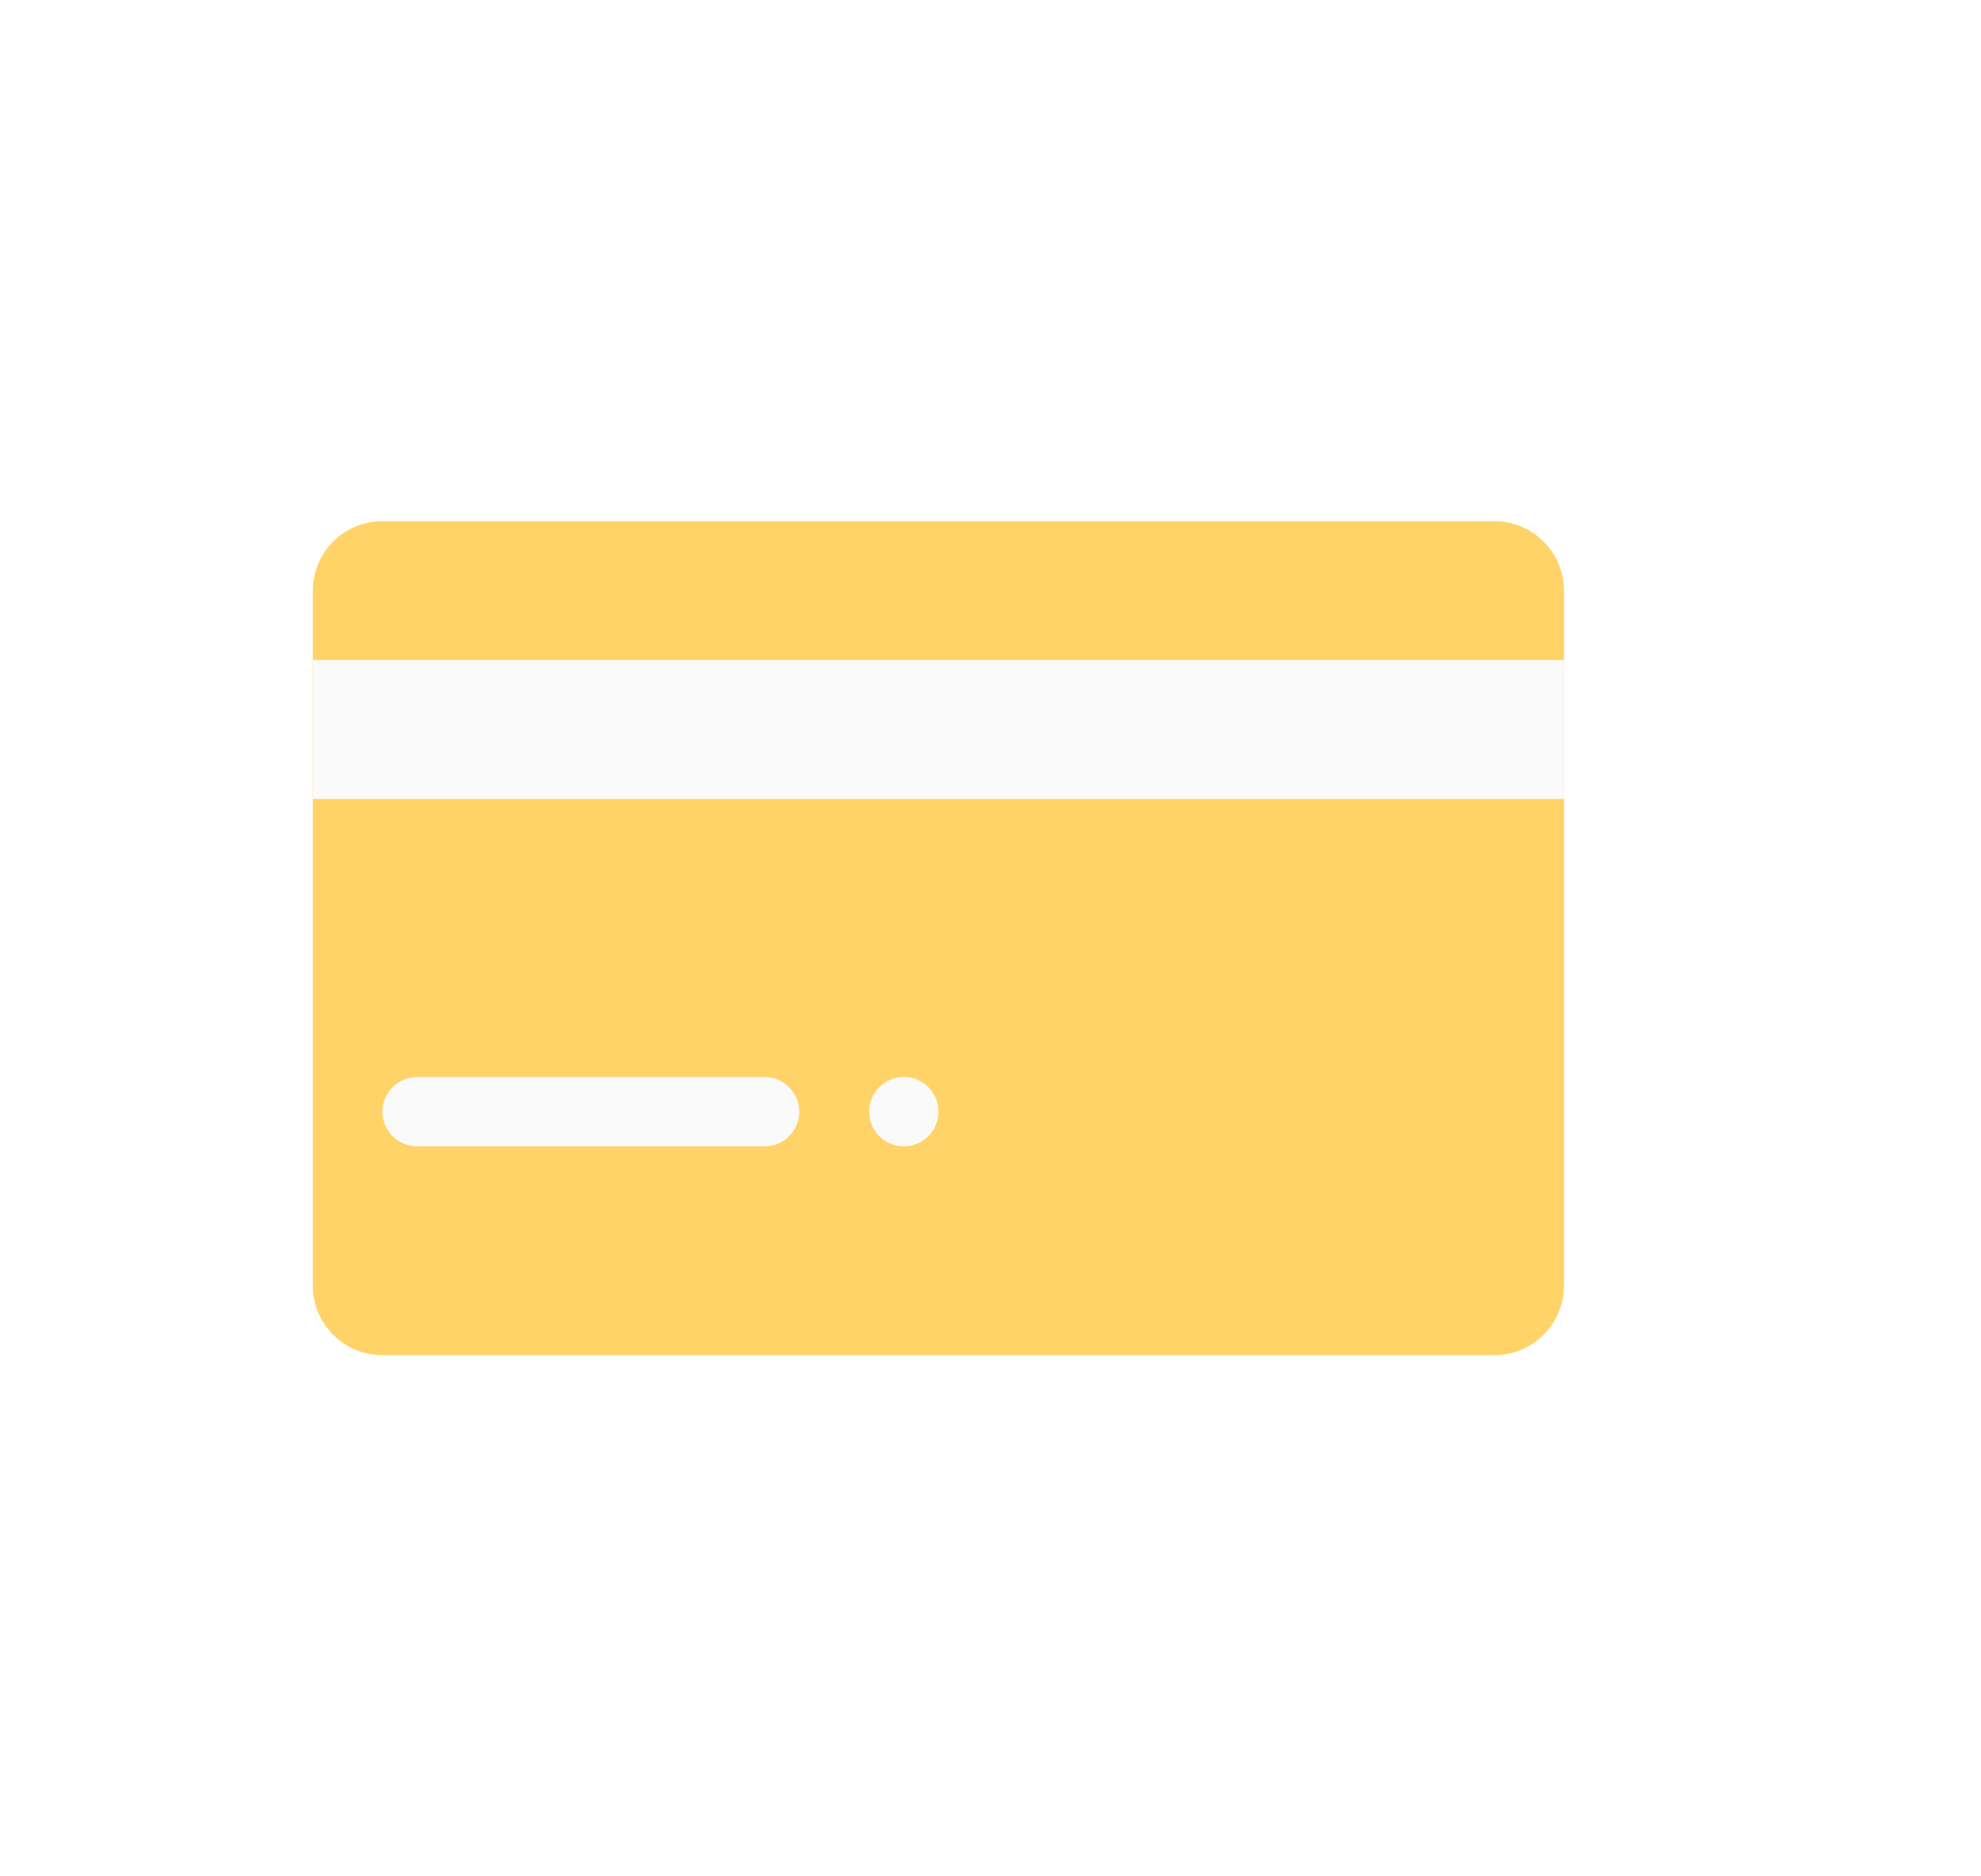             <svg width="76" height="72" viewBox="0 0 76 72" fill="none" xmlns="http://www.w3.org/2000/svg">
                <g filter="url(#filter0_d_737_48519)">
                    <path
                        d="M57.33 18H14.67C12.09 18 10 20.09 10 22.67V49.34C10 51.91 12.09 54.01 14.67 54.01H57.34C59.91 54.01 62.01 51.92 62.01 49.34V22.67C62.01 20.1 59.92 18 57.34 18H57.33Z"
                        fill="white" />
                </g>
                <path
                    d="M57.33 20H14.67C13.195 20 12 21.195 12 22.67V49.33C12 50.805 13.195 52 14.67 52H57.33C58.805 52 60 50.805 60 49.33V22.67C60 21.195 58.805 20 57.33 20Z"
                    fill="#FFD368" />
                <path d="M60 25.328H12V30.658H60V25.328Z" fill="#FAFAFA" />
                <path
                    d="M16.002 41.328H29.332C30.072 41.328 30.662 41.928 30.662 42.658C30.662 43.398 30.062 43.988 29.332 43.988H16.002C15.262 43.988 14.672 43.388 14.672 42.658C14.672 41.918 15.272 41.328 16.002 41.328Z"
                    fill="#FAFAFA" />
                <path
                    d="M34.674 41.328C35.414 41.328 36.004 41.928 36.004 42.658C36.004 43.398 35.404 43.988 34.674 43.988C33.934 43.988 33.344 43.388 33.344 42.658C33.344 41.918 33.944 41.328 34.674 41.328Z"
                    fill="#FAFAFA" />
                <defs>
                    <filter id="filter0_d_737_48519" x="0" y="9" width="76.008" height="60.012"
                        filterUnits="userSpaceOnUse" color-interpolation-filters="sRGB">
                        <feFlood flood-opacity="0" result="BackgroundImageFix" />
                        <feColorMatrix in="SourceAlpha" type="matrix" values="0 0 0 0 0 0 0 0 0 0 0 0 0 0 0 0 0 0 127 0"
                            result="hardAlpha" />
                        <feOffset dx="2" dy="3" />
                        <feGaussianBlur stdDeviation="6" />
                        <feComposite in2="hardAlpha" operator="out" />
                        <feColorMatrix type="matrix" values="0 0 0 0 0 0 0 0 0 0 0 0 0 0 0 0 0 0 0.08 0" />
                        <feBlend mode="normal" in2="BackgroundImageFix" result="effect1_dropShadow_737_48519" />
                        <feBlend mode="normal" in="SourceGraphic" in2="effect1_dropShadow_737_48519" result="shape" />
                    </filter>
                </defs>
            </svg>
